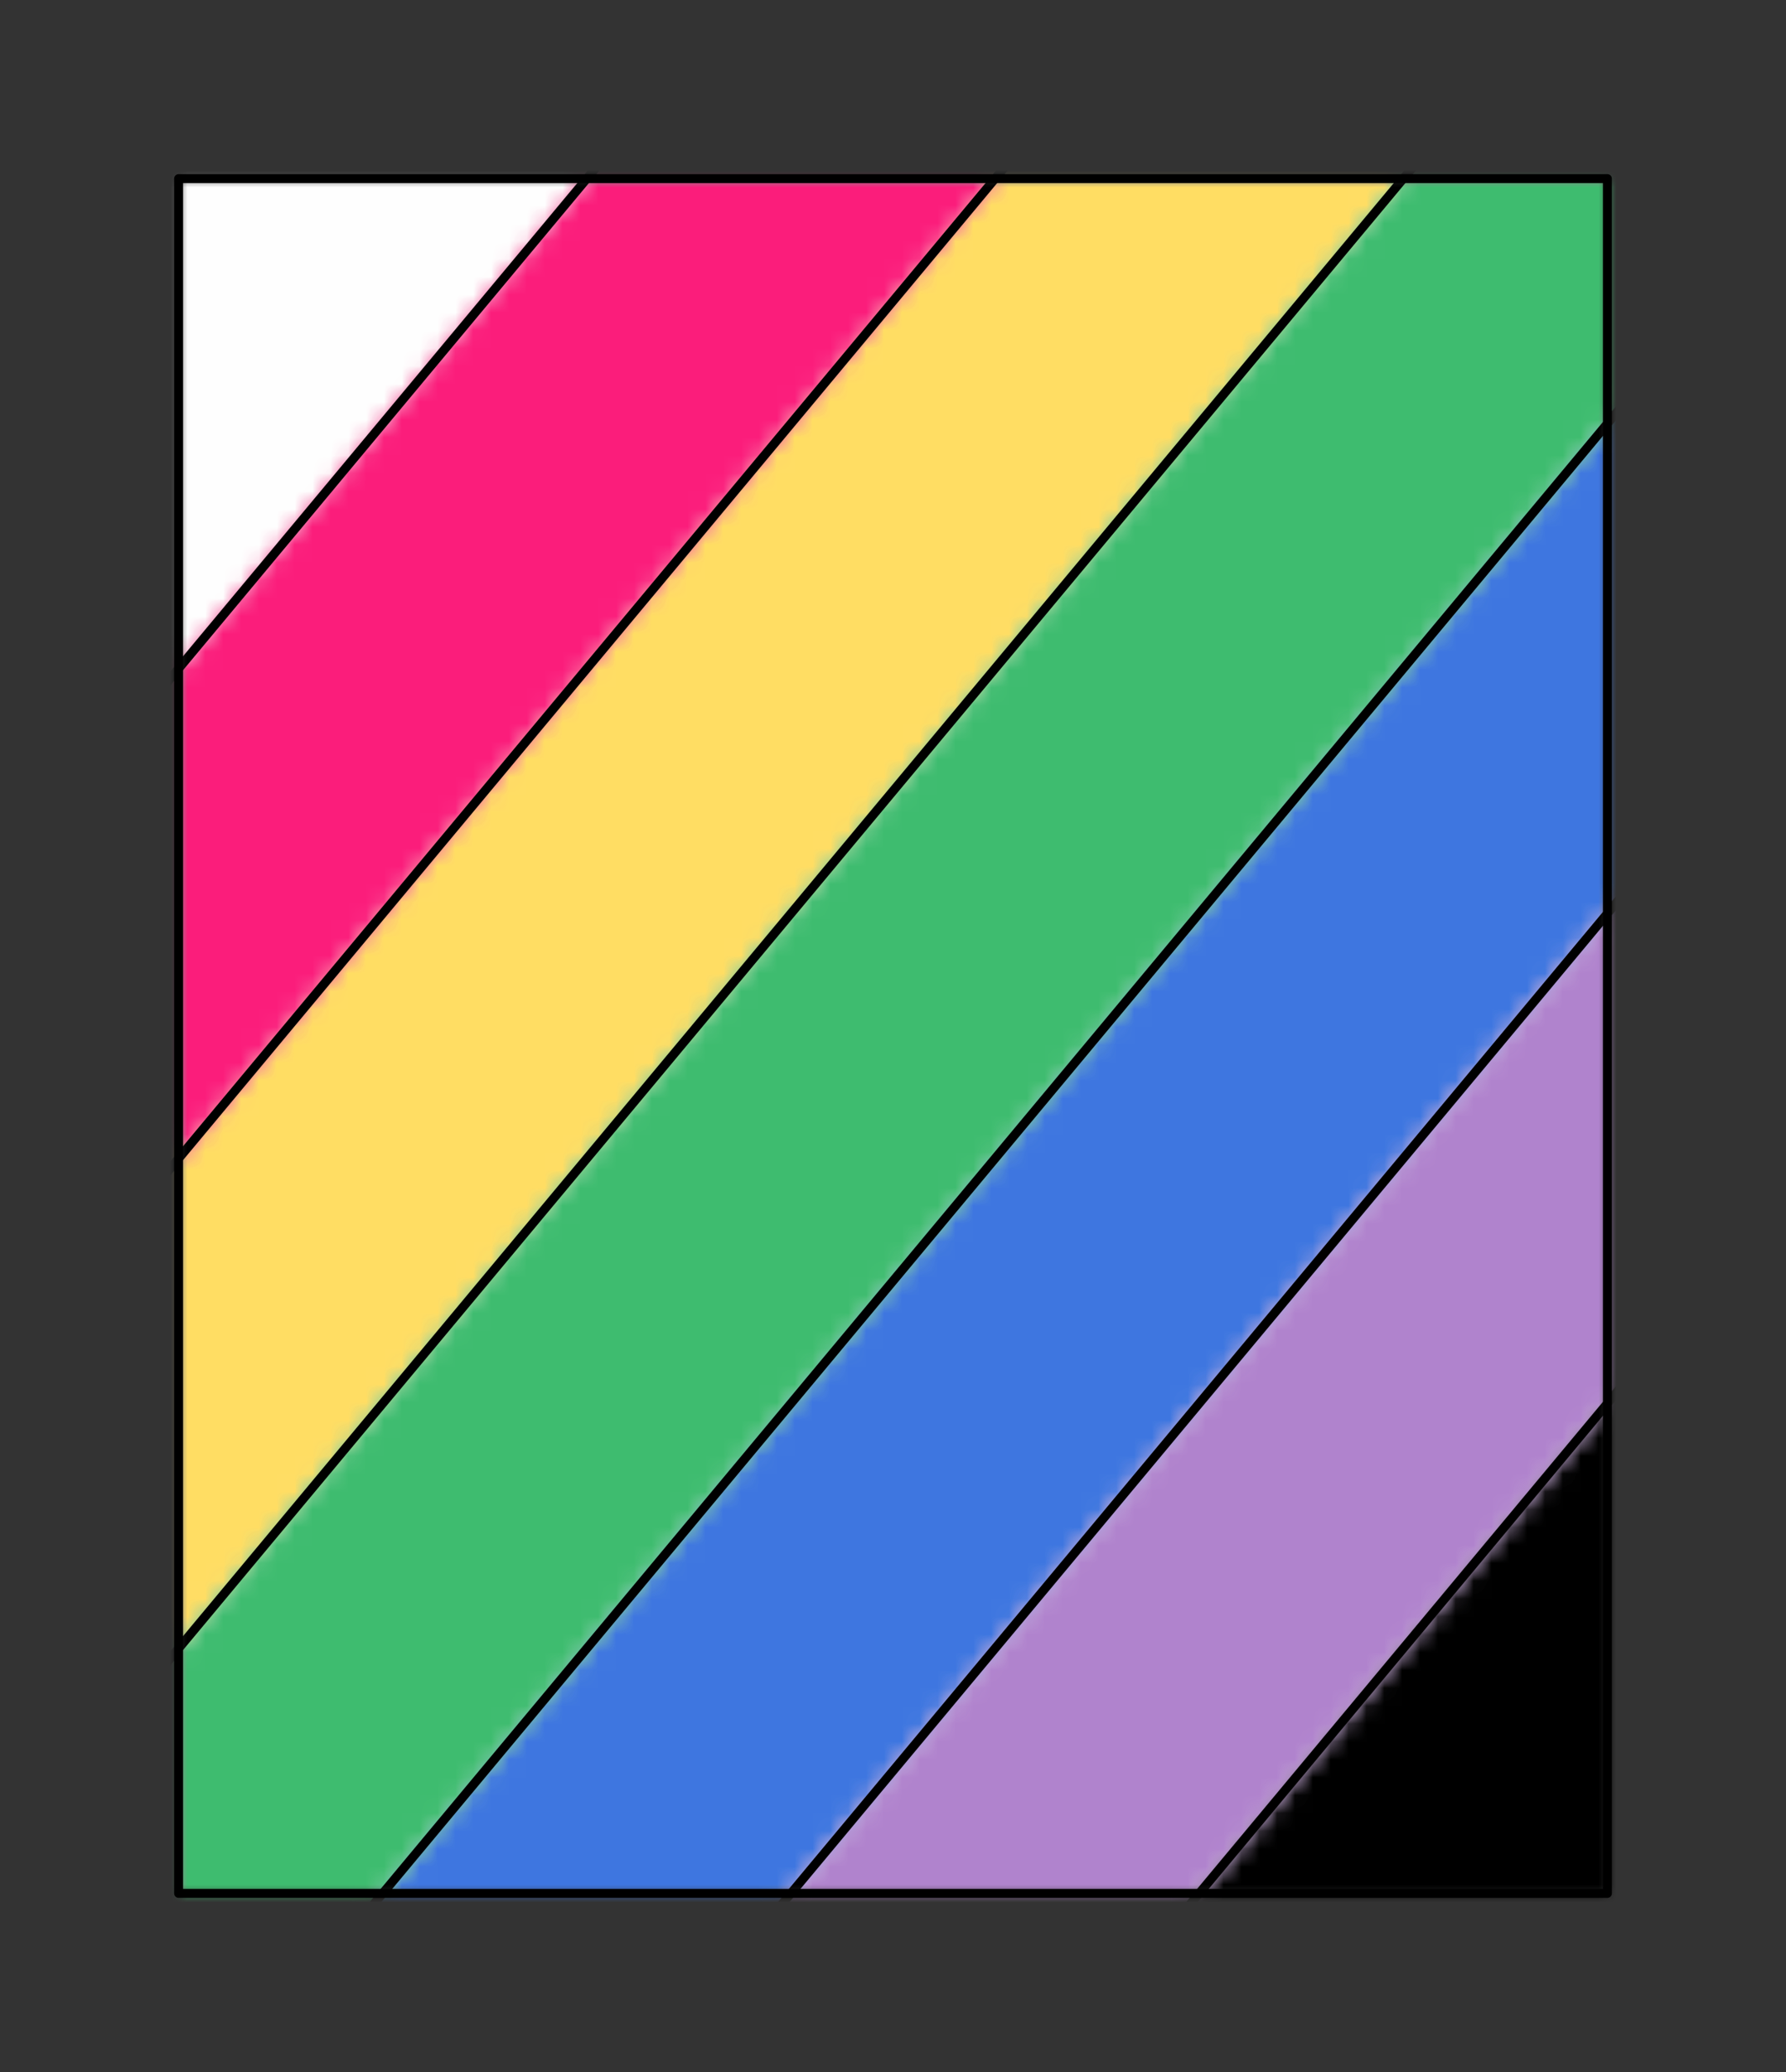 <?xml version="1.0" encoding="UTF-8" standalone="no"?>
<svg xmlns="http://www.w3.org/2000/svg" viewBox="-10 -10 100 116" preserveAspectRatio="xMidYMin slice"><rect x="-10" y="-10" width="100" height="116" fill="#333333" stroke="none"/><defs><mask id="a"><path d="M0 0h80v96H0z" clip-rule="evenodd" fill-rule="evenodd" fill="#fff"/></mask></defs><g mask="url(#a)"><path d="M0 0h80v96H0z" fill-rule="evenodd" fill="#f0f0f0"/><defs><mask id="b"><path d="M-35.442 69.959 47.994-30.165l442.158-290.568a600 600 0 1 0-721.915 887.528L-35.442 69.96z" clip-rule="evenodd" fill-rule="evenodd" fill="#fff" stroke="#fff" stroke-width=".1"/></mask></defs><g mask="url(#b)"><path fill="#fefefe" style="cursor:pointer" d="M-1000-1000h2000v2000h-2000z" transform="rotate(-50.194)"/></g><defs><mask id="c"><path d="M67.886-26.606-21.952 81.2l-154.54 539.5a600 600 0 0 0 72.475 15.986l82.75-528.88L87.778-23.048l398.055-269.05a600 600 0 0 0-49.064-63.084L67.886-26.606z" clip-rule="evenodd" fill-rule="evenodd" fill="#fff" stroke="#fff" stroke-width=".1"/></mask></defs><g mask="url(#c)"><path fill="#ffdd63" style="cursor:pointer" d="M-1000-1000h2000v2000h-2000z" transform="rotate(-50.194)"/></g><defs><mask id="d"><path d="M101.266-11.805-7.777 119.047l48.628 557.702a600 600 0 0 0 231.503-68.998L12.114 122.606 101.952 14.8 510.63-216.997a600 600 0 0 0-54.99-80.812L101.267-11.805z" clip-rule="evenodd" fill-rule="evenodd" fill="#fff" stroke="#fff" stroke-width=".1"/></mask></defs><g mask="url(#d)"><path fill="#3e76e0" style="cursor:pointer" d="M-1000-1000h2000v2000h-2000z" transform="rotate(-50.194)"/></g><defs><mask id="e"><path d="M115.442 26.041 32.006 126.165 566.814 274.83a600 600 0 0 0-85.445-503.2L115.442 26.042z" clip-rule="evenodd" fill-rule="evenodd" fill="#fff" stroke="#fff" stroke-width=".1"/></mask></defs><g mask="url(#e)"><path style="cursor:pointer" d="M-1000-1000h2000v2000h-2000z" transform="rotate(-50.194)"/></g><defs><mask id="f"><path d="M-35.442 69.959 47.994-30.165 422.981-387.7a600 600 0 0 1 64.47 80.451L67.885-26.606-21.952 81.2l-104.019 534.073a600 600 0 0 1-176.142-64.14L-35.442 69.959z" clip-rule="evenodd" fill-rule="evenodd" fill="#fff"/></mask></defs><g mask="url(#f)"><path fill="#fb1d7b" style="cursor:pointer" d="M-1000-1000h2000v2000h-2000z" transform="rotate(-50.194)"/></g><defs><mask id="g"><path d="M-21.266 107.805 87.777-23.047l357.398-304.931a600 600 0 0 1 46.386 62.078L101.266-11.805-7.777 119.047 25.03 660.359a600 600 0 0 1-162.832-12.395l116.536-540.159z" clip-rule="evenodd" fill-rule="evenodd" fill="#fff"/></mask></defs><g mask="url(#g)"><path fill="#3ebc6f" style="cursor:pointer" d="M-1000-1000h2000v2000h-2000z" transform="rotate(-50.194)"/></g><defs><mask id="h"><path d="M12.114 122.606 101.952 14.8l373.175-269.536a600 600 0 0 1 37.852 59.48L115.442 26.042 32.006 126.165l452.015 309.07a600 600 0 0 1-94.333 107.7L12.114 122.604z" clip-rule="evenodd" fill-rule="evenodd" fill="#fff"/></mask></defs><g mask="url(#h)"><path fill="#b083cd" style="cursor:pointer" d="M-1000-1000h2000v2000h-2000z" transform="rotate(-50.194)"/></g><path d="M-35.442 69.959 47.994-30.165m19.892 3.559L-21.952 81.2m.686 26.605L87.777-23.047m13.489 11.242L-7.777 119.047m19.891 3.559L101.952 14.8m13.49 11.241L32.006 126.165" stroke="#000" stroke-width=".5" fill="none" stroke-linecap="round" stroke-linejoin="round"/></g><path d="M0 0h80v96H0z" stroke="#000" stroke-width=".5" fill="none" stroke-linecap="round" stroke-linejoin="round"/></svg>